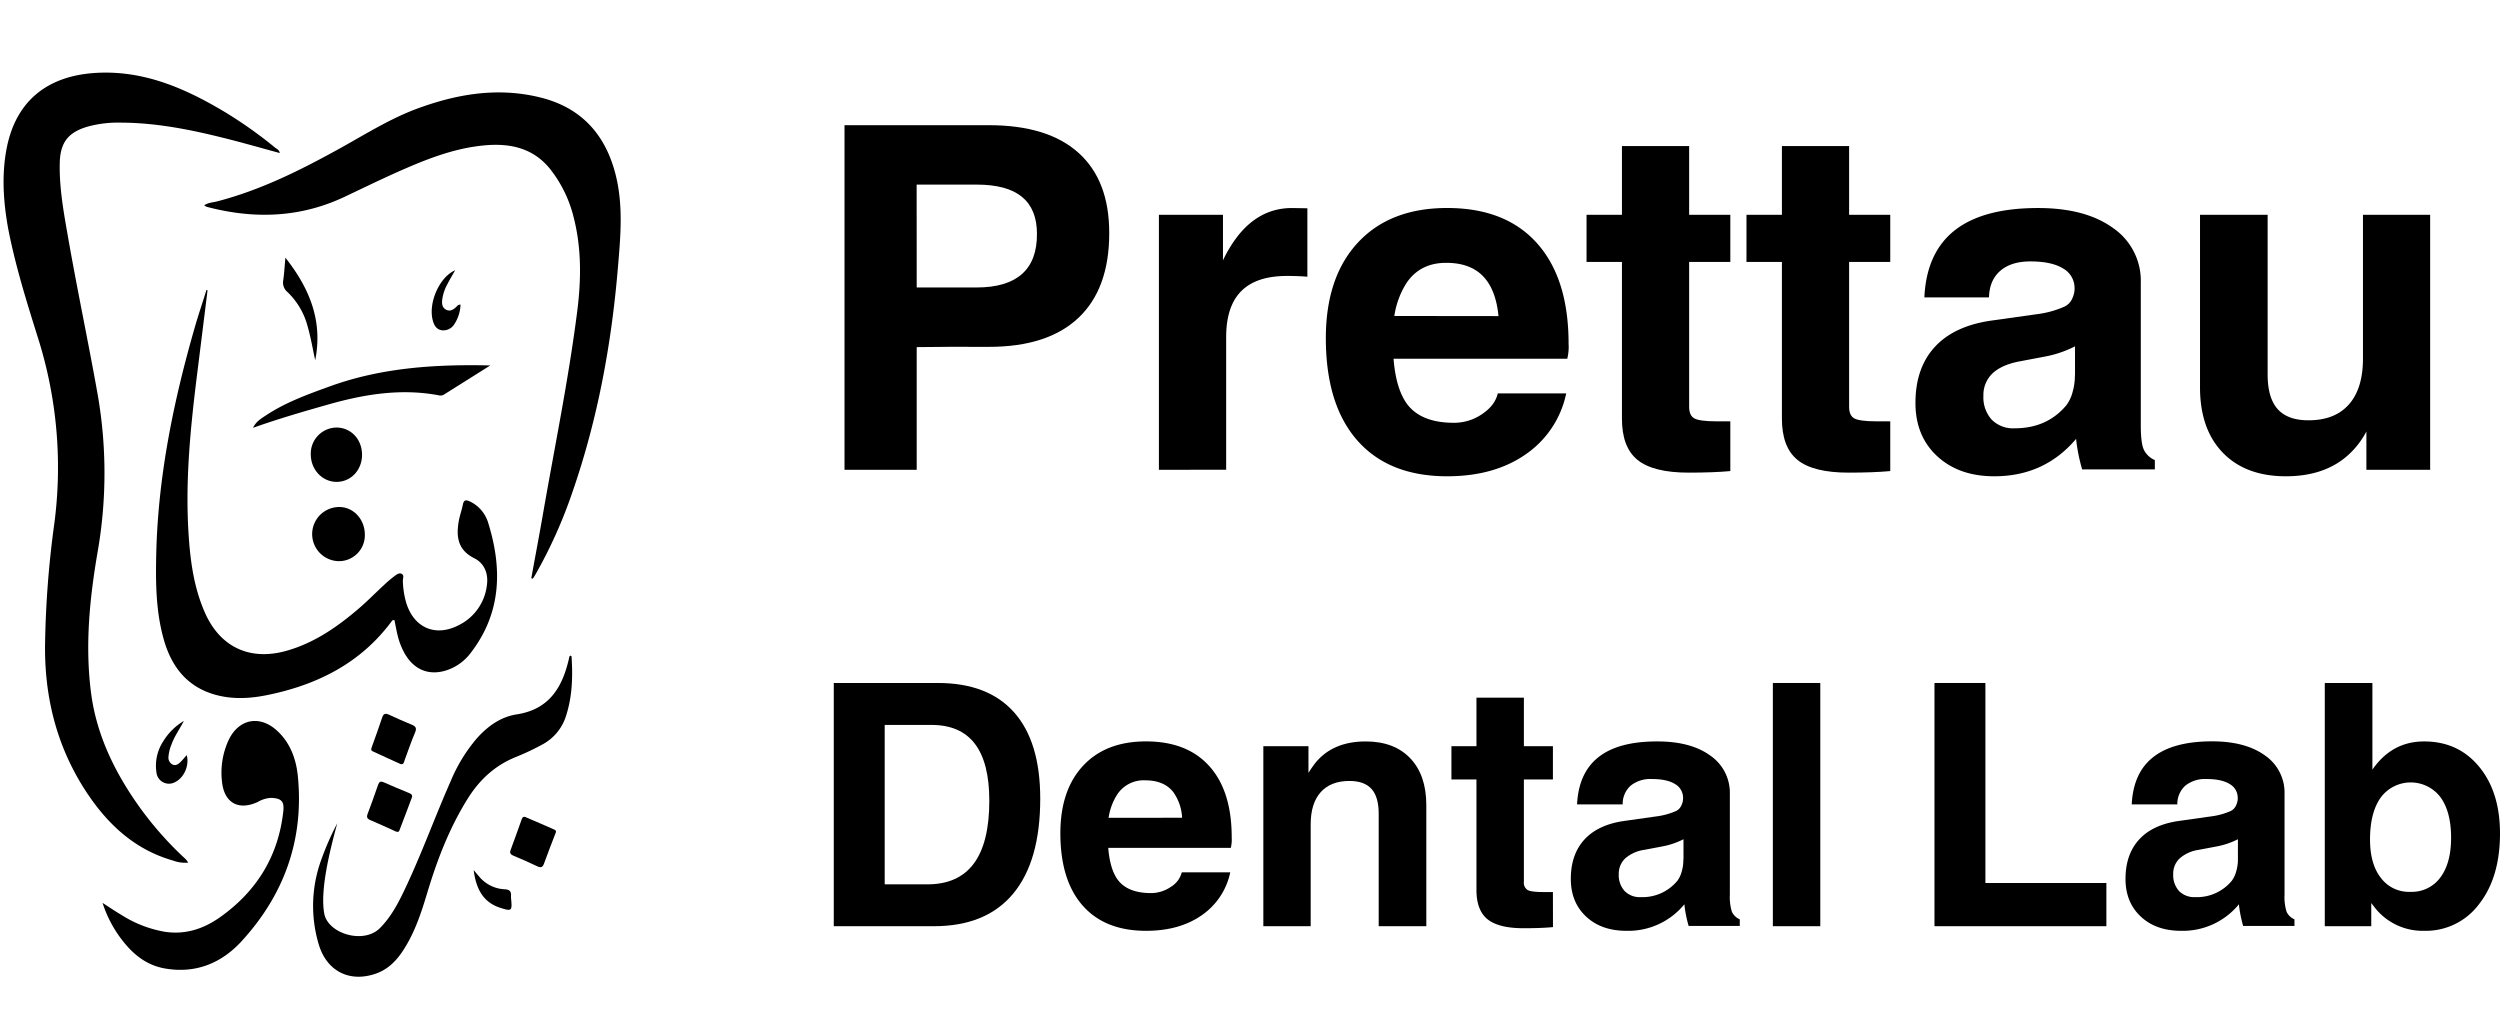 <svg id="Layer_1" data-name="Layer 1" xmlns="http://www.w3.org/2000/svg" viewBox="0 0 831.13 343.15"><path d="M280.76,156.18V41.62h48q19.57,0,29.79,9.18t10.22,26.67q0,18.52-10.22,28.18t-29.79,9.66c-9.24-.06-17.22,0-24,.09v40.78Zm24-60.61h19.93q10,0,15.05-4.46t5-13.38c0-5.49-1.68-9.58-5-12.3s-8.36-4.06-15.05-4.06H304.74Z"/><path d="M385.28,156.18V71.41h21.3V86.56a43.46,43.46,0,0,1,2.6-4.76q7.88-12.64,20.34-12.64l5.12.08V92c-2-.18-4.27-.26-6.76-.26q-10.22,0-15.24,5.06t-5,15.37v44Z"/><path d="M481.13,158.34q-19.39,0-29.87-11.9t-10.48-34q0-20.34,10.69-31.82t29.66-11.47q19.39,0,29.87,11.73t10.48,33.38a16.41,16.41,0,0,1-.44,5H463.29q.78,10,4.5,15.07,4.68,6.24,15.59,6.23a16.41,16.41,0,0,0,9.35-2.9q4.32-2.9,5.2-6.88h22.76A32.53,32.53,0,0,1,507.28,151Q496.8,158.34,481.13,158.34Zm17.05-53.25q-.76-7.71-4.06-12-4.33-5.72-13.34-5.71-8.65,0-13.16,6.67a28,28,0,0,0-4.07,11Z"/><path d="M575.25,156.61c-3.75.35-8.38.52-13.86.52q-11.77,0-17-4.24T539.22,139V87.08H527.45V71.41h11.77V48.55h22.34V71.41h13.69V87.08H561.56v48.15c0,2,.6,3.26,1.78,3.89s3.62.95,7.31.95h4.6Z"/><path d="M628.42,156.61q-5.62.52-13.85.52-11.79,0-17-4.24T592.4,139V87.08H580.62V71.41H592.4V48.55h22.34V71.41h13.68V87.08H614.74v48.15c0,2,.59,3.26,1.77,3.89s3.63.95,7.32.95h4.59Z"/><path d="M663,158.34q-11.78,0-19-6.7t-7.2-17.71q0-11.61,6.46-18.62t18.92-8.75l14.72-2.07a32.51,32.51,0,0,0,9.53-2.6A5.36,5.36,0,0,0,689,99.07a7.67,7.67,0,0,0,.65-4.11A7.39,7.39,0,0,0,686,89.33q-3.81-2.42-11-2.42-6.4,0-10,3.12t-3.76,8.83H639.76q.69-14.89,10.12-22.3t27.71-7.4q15.76,0,24.94,6.67A21.27,21.27,0,0,1,711.71,94v47.36c0,3.81.31,6.48.95,8a7.07,7.07,0,0,0,3.72,3.59v3.11H692.22a57.64,57.64,0,0,1-2-10v-.17Q679.68,158.35,663,158.34Zm26.84-33.51v-9.69a36.46,36.46,0,0,1-10.3,3.46l-8.22,1.56q-5.89,1.13-8.93,4a9.87,9.87,0,0,0-3,7.41,11.08,11.08,0,0,0,2.73,7.92,10,10,0,0,0,7.66,2.9q10.74,0,17.15-7.62a12.56,12.56,0,0,0,2.08-4.33A19.55,19.55,0,0,0,689.8,124.83Z"/><path d="M753.88,71.41v53.08q0,7.79,3.33,11.51c2.22,2.49,5.65,3.73,10.26,3.73q8.76,0,13.43-5.28t4.67-15.24V71.41h22.34v84.77h-21.2V143.45a28.34,28.34,0,0,1-2.87,4.42q-8.22,10.47-23.9,10.47-13.41,0-21-7.88t-7.54-21.9V71.41Z"/><path d="M277.19,307.92V227.06h34.59q16.7,0,25.37,9.77t8.68,28.67q0,20.78-9,31.6t-26.37,10.82ZM294.12,294h14.24q10.26,0,15.4-6.93t5.14-20.88q0-12.59-4.77-18.88T309.7,241H294.12Z"/><path d="M381,309.45q-13.69,0-21.08-8.41t-7.4-24q0-14.35,7.55-22.46t20.93-8.1q13.7,0,21.09,8.28t7.39,23.57a11.48,11.48,0,0,1-.3,3.54H368.44q.56,7.1,3.18,10.64,3.3,4.39,11,4.4a11.66,11.66,0,0,0,6.6-2.05,8,8,0,0,0,3.67-4.86H409a23,23,0,0,1-9.47,14.27Q392.1,309.46,381,309.45Zm12-37.59a16.2,16.2,0,0,0-2.87-8.44q-3.06-4-9.41-4a10.51,10.51,0,0,0-9.29,4.7,19.66,19.66,0,0,0-2.88,7.77Z"/><path d="M420,307.92V248.08h15v8.86c.65-1.06,1.35-2.07,2.08-3.05q5.81-7.39,16.93-7.4,9.48,0,14.82,5.59t5.35,15.56v40.28H458.35V270.51q0-5.56-2.38-8.22t-7.34-2.66q-6.22,0-9.56,3.73t-3.33,10.76v33.8Z"/><path d="M516.29,308.22q-4,.38-9.78.37-8.31,0-12-3t-3.66-9.84V259.14h-8.32V248.08h8.32V231.94h15.77v16.14h9.65v11.06h-9.65v34a2.83,2.83,0,0,0,1.25,2.75c.83.45,2.56.67,5.16.67h3.24Z"/><path d="M540.68,309.45q-8.31,0-13.38-4.74t-5.08-12.5q0-8.19,4.56-13.14t13.35-6.17l10.39-1.47a23.26,23.26,0,0,0,6.73-1.83,3.81,3.81,0,0,0,1.8-2,5.38,5.38,0,0,0,.46-2.9,5.22,5.22,0,0,0-2.57-4q-2.69-1.71-7.76-1.71a10.45,10.45,0,0,0-7.06,2.2,8.17,8.17,0,0,0-2.66,6.24H524.3q.5-10.51,7.15-15.74T551,246.49q11.13,0,17.6,4.71A15,15,0,0,1,575.09,264v33.44a16.63,16.63,0,0,0,.67,5.65,5,5,0,0,0,2.63,2.54v2.2h-17a42.14,42.14,0,0,1-1.41-7.09v-.12A24.07,24.07,0,0,1,540.68,309.45Zm19-23.66V279a25.56,25.56,0,0,1-7.27,2.44l-5.81,1.1a12.31,12.31,0,0,0-6.3,2.84,7,7,0,0,0-2.14,5.23,7.84,7.84,0,0,0,1.93,5.59,7,7,0,0,0,5.41,2.05,15,15,0,0,0,12.1-5.38,8.93,8.93,0,0,0,1.47-3.05A13.61,13.61,0,0,0,559.63,285.79Z"/><path d="M589.39,307.92V227.06h15.77v80.86Z"/><path d="M643.12,307.92V227.06h16.93v66.5h40.22v14.36Z"/><path d="M725.08,309.45q-8.31,0-13.38-4.74t-5.07-12.5q0-8.19,4.55-13.14t13.35-6.17l10.4-1.47a23.19,23.19,0,0,0,6.72-1.83,3.81,3.81,0,0,0,1.8-2,5.38,5.38,0,0,0,.46-2.9,5.2,5.2,0,0,0-2.57-4q-2.69-1.71-7.76-1.71a10.47,10.47,0,0,0-7.06,2.2,8.17,8.17,0,0,0-2.66,6.24H708.7q.49-10.51,7.16-15.74t19.55-5.23q11.13,0,17.61,4.71A15,15,0,0,1,759.5,264v33.44a16.38,16.38,0,0,0,.67,5.65,4.92,4.92,0,0,0,2.63,2.54v2.2H745.74a41.12,41.12,0,0,1-1.4-7.09v-.12A24.09,24.09,0,0,1,725.08,309.45ZM744,285.79V279a25.56,25.56,0,0,1-7.27,2.44l-5.81,1.1a12.24,12.24,0,0,0-6.29,2.84,6.92,6.92,0,0,0-2.14,5.23,7.84,7.84,0,0,0,1.92,5.59,7.06,7.06,0,0,0,5.41,2.05,15,15,0,0,0,12.1-5.38,8.93,8.93,0,0,0,1.47-3.05A13.61,13.61,0,0,0,744,285.79Z"/><path d="M772.88,227.06h15.83V255.9l.31-.48q6.42-8.92,16.87-8.93,11.37,0,18.3,8.41t6.94,22.15q0,14.61-6.94,23.5a22.07,22.07,0,0,1-18.3,8.9A20.23,20.23,0,0,1,789,301.07l-.67-.85v7.7H772.88Zm28.48,69.43a11.73,11.73,0,0,0,9.94-4.77q3.57-4.77,3.57-13.2,0-8.68-3.57-13.54a12.41,12.41,0,0,0-19.81.15q-3.57,5-3.57,13.94,0,8.19,3.6,12.77A11.59,11.59,0,0,0,801.36,296.49Z"/><path d="M93,50.88c-6.36-1.73-12.63-3.54-19-5.11-11.19-2.79-22.49-5-34.1-5a37.67,37.67,0,0,0-10.81,1.34c-6.4,1.88-9,5.22-9.22,11.84-.22,8.6,1.37,17,2.84,25.4,3,17.13,6.61,34.15,9.67,51.28a152,152,0,0,1,.07,52.88c-2.65,15.44-4.21,31-2.19,46.77,1.51,11.74,6,22.34,12.24,32.26A113.64,113.64,0,0,0,61.7,285.6a9.38,9.38,0,0,1,.88,1.18,11.25,11.25,0,0,1-5-.67C45,282.55,36.05,274.29,29,263.74c-10.21-15.33-14.41-32.33-14-50.67a329,329,0,0,1,2.84-37.41,142.74,142.74,0,0,0-5.15-63.12c-3.79-12.09-7.59-24.2-10-36.68C1.16,67.28.53,58.62,2.1,49.92c3-16.63,14-24.84,30.06-25.7C48,23.37,61.79,29.45,75,37.39A144.9,144.9,0,0,1,91.36,49C92,49.52,92.85,49.8,93,50.88Z"/><path d="M176.63,192.21c1.29-7.06,2.63-14.12,3.86-21.2,3.91-22.51,8.54-44.91,11.42-67.59,1.33-10.5,1.45-21-1.24-31.35a42,42,0,0,0-7.83-15.94c-5.54-6.87-13.11-8.54-21.45-7.83-10.4.89-19.93,4.74-29.33,8.92-5.9,2.63-11.7,5.47-17.54,8.23-14.85,7-30.17,7.44-45.82,3.3a4.19,4.19,0,0,1-.8-.52c1.37-.9,2.87-.91,4.21-1.26,14.08-3.64,27-10,39.63-16.95,8.79-4.79,17.26-10.27,26.67-13.8,13.42-5,27.21-7.35,41.41-3.77,13.4,3.37,21.4,12.19,24.8,25.44,2.65,10.33,1.68,20.73.8,31.14-2.14,25.44-6.73,50.38-15.11,74.56a159.28,159.28,0,0,1-12.53,27.81c-.21.35-.45.67-.67,1Z"/><path d="M69,96.54q-1.62,13.06-3.25,26.12c-2.33,18.51-4.3,37-3,55.74.59,8.63,1.81,17.14,5.32,25.15,5,11.49,14.87,16.22,27,12.86,9.4-2.61,17.19-8.06,24.46-14.32,2.76-2.38,5.31-5,8-7.47a38.54,38.54,0,0,1,3.58-3.06c.69-.5,1.57-1.27,2.46-.76s.33,1.53.36,2.32a29.49,29.49,0,0,0,1,6.87c2.46,8.7,9.82,12,17.82,7.73a17,17,0,0,0,9.15-13.43c.46-3.64-.88-7-4.16-8.67-5.51-2.72-6.13-7.11-5.24-12.29.32-1.87,1-3.68,1.37-5.54s1.24-1.59,2.51-1a11.49,11.49,0,0,1,5.93,7.07c4.73,15.24,4.4,29.9-5.79,43.16a16.57,16.57,0,0,1-7,5.43c-6.34,2.54-11.86.53-15.14-5.48a23.25,23.25,0,0,1-2.08-5.31c-.47-1.82-.79-3.68-1.15-5.45a.7.7,0,0,0-.93.33c-10.34,13.94-24.7,21.12-41.29,24.52-5.74,1.18-11.51,1.51-17.24-.06-9.42-2.59-14.63-9.27-17.2-18.26-2.66-9.26-2.76-18.82-2.55-28.35.57-26,5.79-51.29,13-76.2.58-2,1.22-4,1.84-5.93s1.25-3.93,1.88-5.9Z"/><path d="M34.09,300.16c2.44,1.58,4.32,2.86,6.26,4a39.44,39.44,0,0,0,14.25,5.58c7.07,1.14,13.31-1,18.92-5.07,12-8.64,19.06-20.24,20.67-35,.35-3.25-.65-4.28-4-4.41a9.54,9.54,0,0,0-4.46,1.34c-6.47,3-11.23.28-11.93-6.77a25.7,25.7,0,0,1,2.22-13.81c3.35-7.05,10.34-8.4,16.11-3.08,4.45,4.09,6.36,9.54,6.91,15.29,2,20.79-4.45,38.94-18.37,54.29C74,320,65.4,323.75,55,322c-6.79-1.13-11.43-5.33-15.27-10.63A40.32,40.32,0,0,1,34.09,300.16Z"/><path d="M163,121.49l-15.47,9.73a2.2,2.2,0,0,1-1.67.2c-12.45-2.34-24.55-.39-36.53,3-8.34,2.37-16.66,4.77-25.21,7.81,1-2.1,2.67-3.05,4.18-4.06,6.6-4.4,14-7.06,21.4-9.74C126.87,122.21,144.73,121.08,163,121.49Z"/><path d="M120.36,151.2c0,5.1-3.75,9.06-8.55,9s-8.52-4.21-8.49-9.2a8.66,8.66,0,0,1,8.5-8.86C116.65,142.13,120.35,146,120.36,151.2Z"/><path d="M121.29,177.8a8.6,8.6,0,0,1-8.58,8.76,9,9,0,0,1,.14-18C117.56,168.58,121.32,172.71,121.29,177.8Z"/><path d="M174.53,271.57c3.32,1.43,6.59,2.81,9.82,4.26.86.39.36,1.11.13,1.71-1.2,3.16-2.46,6.3-3.59,9.48-.48,1.39-1.1,1.56-2.37.94-2.52-1.23-5.1-2.33-7.68-3.42-1-.41-1.52-.83-1.07-2,1.22-3.24,2.36-6.52,3.53-9.77C173.52,272.13,173.68,271.43,174.53,271.57Z"/><path d="M137,264.93c-1.43,3.79-2.79,7.51-4.24,11.2-.27.69-1,.41-1.5.15-2.71-1.22-5.41-2.48-8.15-3.64-1.09-.45-1.3-1-.88-2.1q1.8-4.74,3.44-9.55c.39-1.13.84-1.39,2-.87,2.63,1.2,5.32,2.25,8,3.39C136.33,263.79,137.13,264,137,264.93Z"/><path d="M133.26,254.05c-3.12-1.42-6.29-2.83-9.42-4.31-.69-.32-.37-1-.18-1.54,1.13-3.19,2.32-6.36,3.37-9.58.45-1.41,1.09-1.56,2.35-1,2.45,1.17,5,2.26,7.47,3.29,1.29.53,1.78,1.09,1.16,2.57-1.29,3-2.35,6.17-3.5,9.27C134.28,253.38,134.26,254.16,133.26,254.05Z"/><path d="M104.79,119.77c-.83-3.78-1.46-7.59-2.53-11.31a24.35,24.35,0,0,0-6.7-11.38,4.06,4.06,0,0,1-1.39-3.92c.32-2.27.45-4.56.71-7.49C103.1,96.07,107.35,106.93,104.79,119.77Z"/><path d="M61.13,239.68c-1.36,2.66-3.11,5-4.12,7.84a13.25,13.25,0,0,0-1,4.07,2.56,2.56,0,0,0,1.25,2.52c1.05.59,1.93,0,2.66-.69s1.42-1.57,2.16-2.38c.94,3.43-.9,7.57-3.92,9A4.18,4.18,0,0,1,52,256.7a14.77,14.77,0,0,1,2.24-10.21A19.91,19.91,0,0,1,61.13,239.68Z"/><path d="M153.1,101.27a12.5,12.5,0,0,1-2,6.41,4.28,4.28,0,0,1-4.2,2.12c-1.9-.28-2.66-1.79-3.07-3.48-1.42-5.75,2.26-14.21,7.48-16.47-.95,1.7-1.79,3.07-2.51,4.5A14.84,14.84,0,0,0,147,99.74c-.11,1.29,0,2.54,1.32,3.22s2.36,0,3.32-.88C152,101.77,152.22,101.24,153.1,101.27Z"/><path d="M157.47,289.25c.62.74,1.23,1.49,1.87,2.21a11.68,11.68,0,0,0,8.43,4.18c1.62.07,2.23.7,2.11,2.24a8.59,8.59,0,0,0,.07,1.24c.34,3.73.08,3.88-3.61,2.69C160.3,299.88,158.23,295.06,157.47,289.25Z"/><path d="M106.83,285.77a44.58,44.58,0,0,0-.8,28.4c2.69,8.72,10.16,12.49,18.76,9.57,4.15-1.4,7-4.32,9.3-7.87,3.84-5.9,6-12.54,8-19.21,3.26-10.83,7.28-21.3,13.31-31,4-6.46,9.28-11.34,16.46-14.14a84.85,84.85,0,0,0,8.3-3.93,16.27,16.27,0,0,0,8.12-9.92c2-6.35,2.17-12.87,1.73-19.44,0-.1-.22-.18-.34-.27-.45.21-.44.66-.53,1.05-2.19,9.54-6.57,16.83-17.37,18.49-5.37.83-9.74,4-13.36,8.1a53.55,53.55,0,0,0-8.61,14.17c-5.3,12-9.7,24.31-15.34,36.13-2.18,4.58-4.52,9-8.17,12.67-5.42,5.42-17.26,1.84-18.49-4.85-1.41-7.73,1.73-20.48,4.32-30A92.08,92.08,0,0,0,106.83,285.77Z"/></svg>